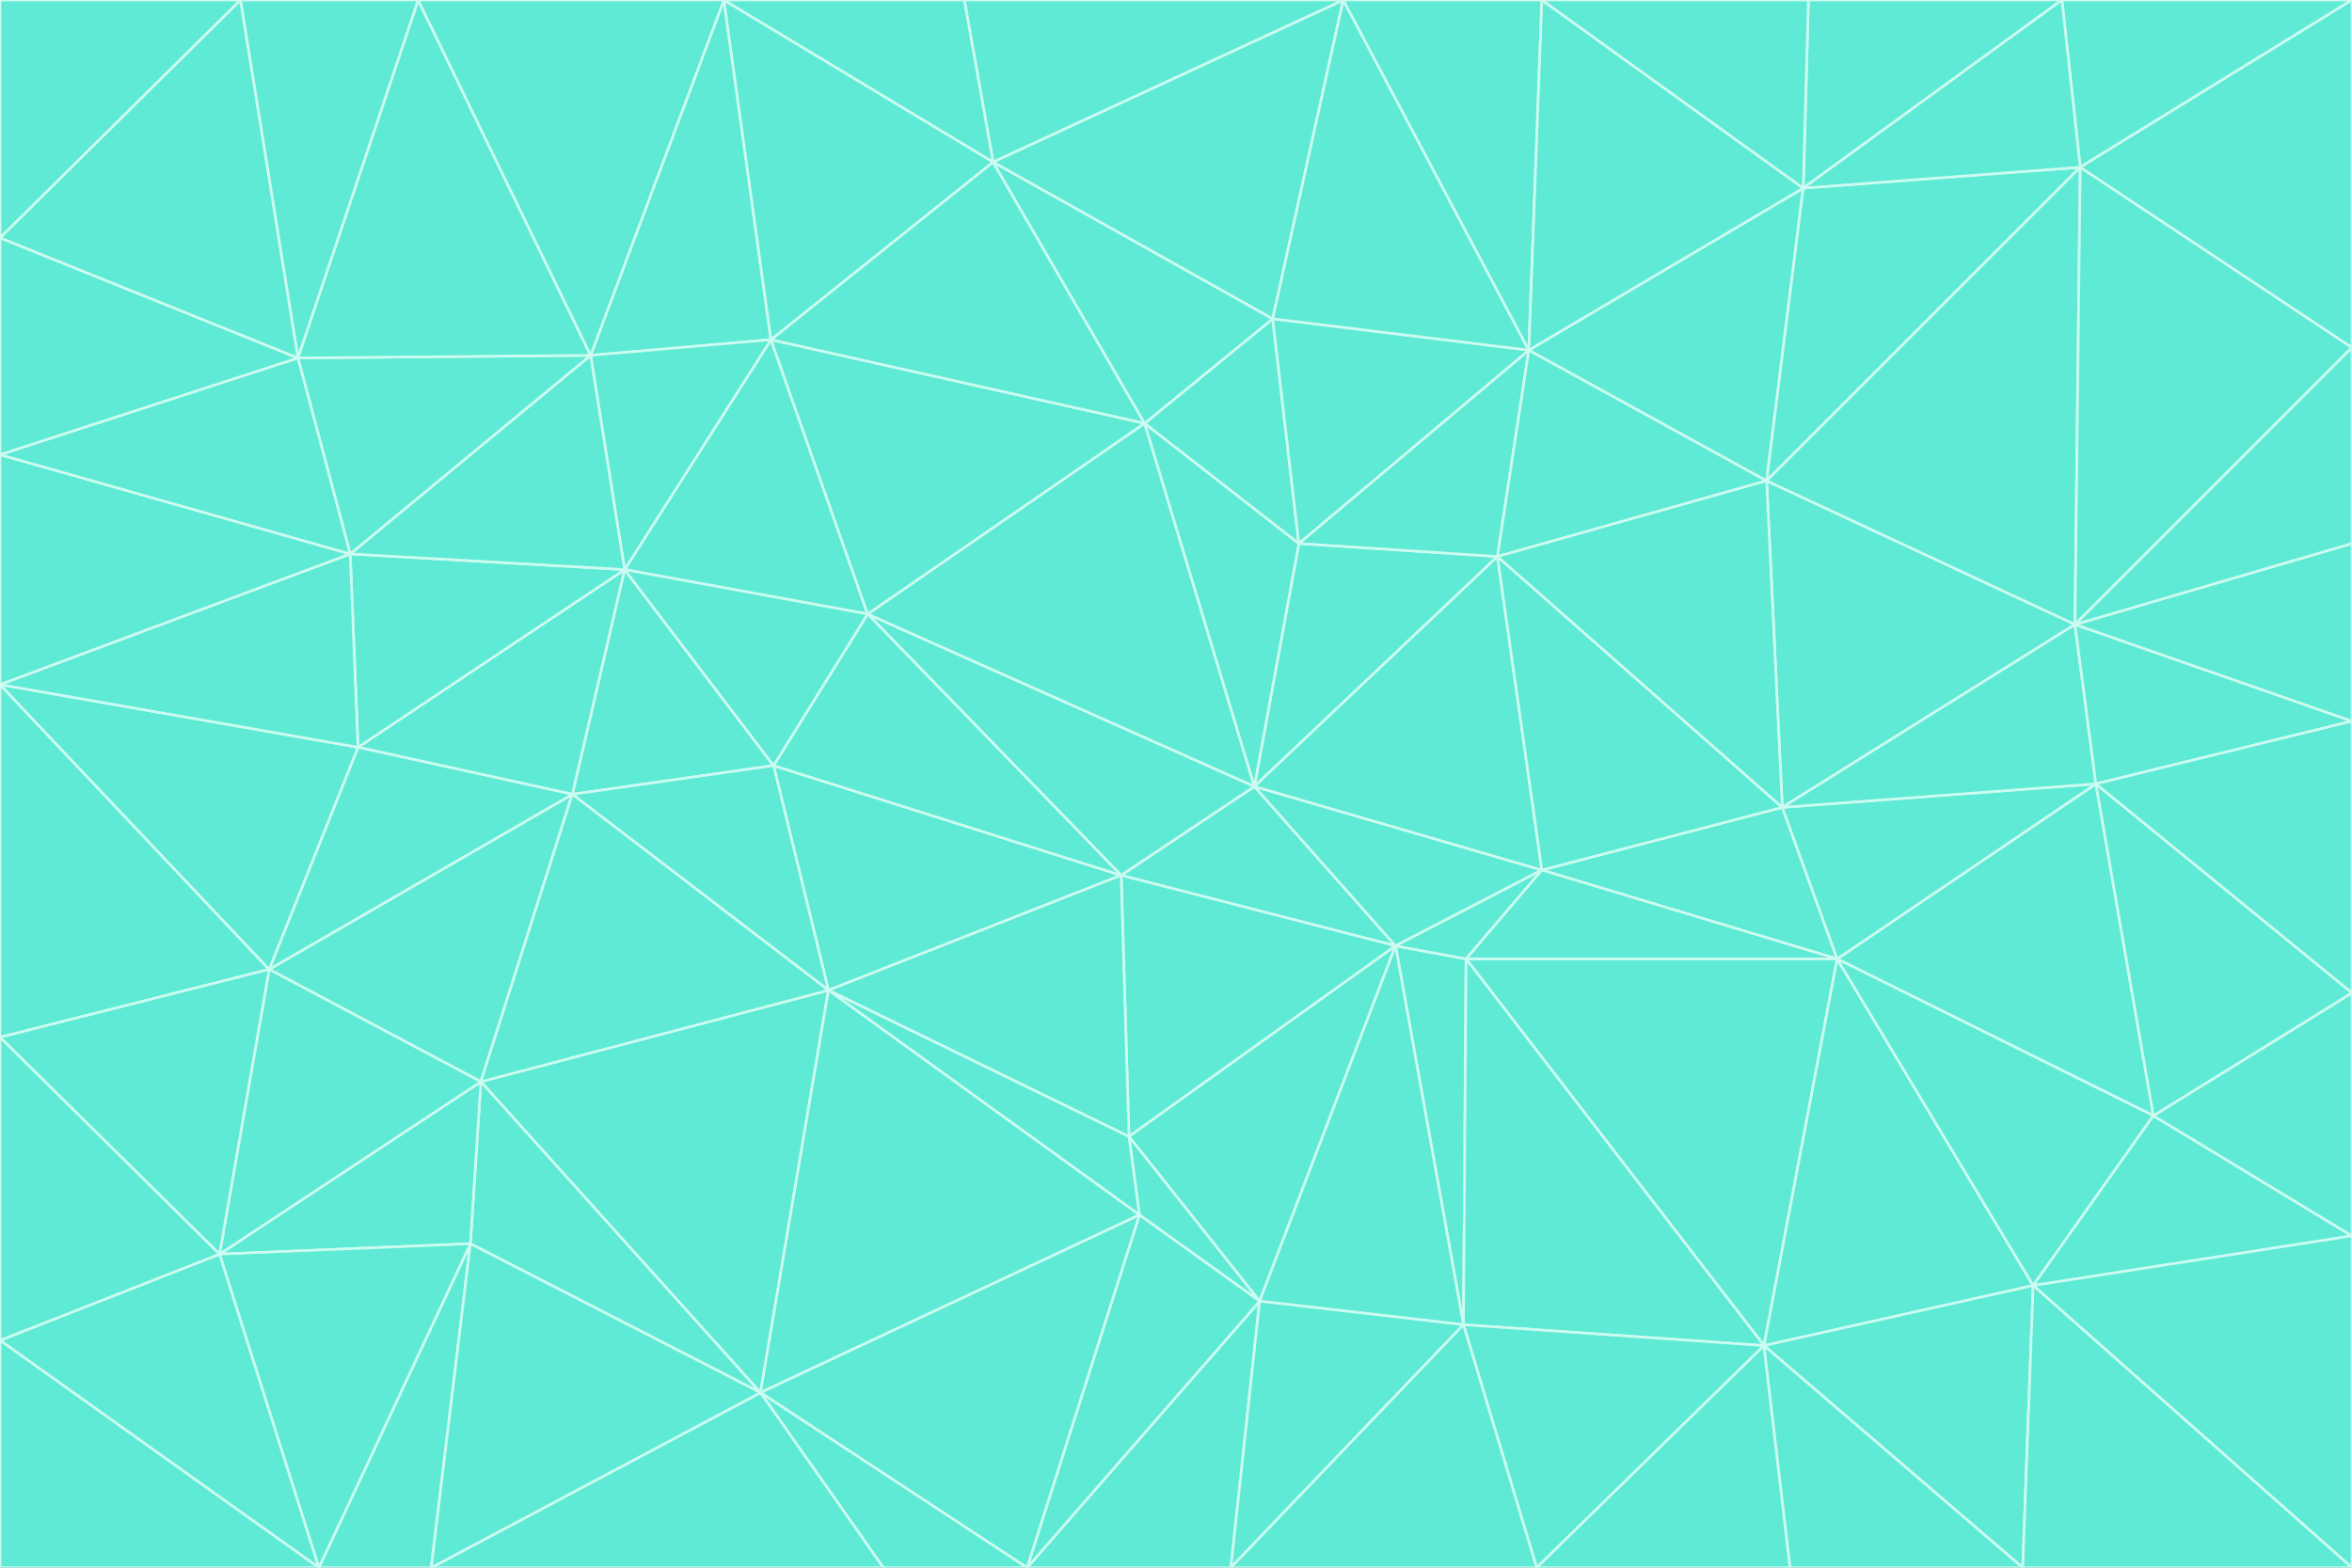 <svg id="visual" viewBox="0 0 900 600" width="900" height="600" xmlns="http://www.w3.org/2000/svg" xmlns:xlink="http://www.w3.org/1999/xlink" version="1.1"><rect x="0" y="0" width="900" height="600" fill="#333333" stroke="none"/><g stroke-width="1" stroke-linejoin="bevel"><path d="M480 301L429 335L534 362Z" fill="#5eead4" stroke="#ccfbf1"></path><path d="M534 362L590 333L480 301Z" fill="#5eead4" stroke="#ccfbf1"></path><path d="M429 335L432 435L534 362Z" fill="#5eead4" stroke="#ccfbf1"></path><path d="M534 362L560 507L561 367Z" fill="#5eead4" stroke="#ccfbf1"></path><path d="M561 367L590 333L534 362Z" fill="#5eead4" stroke="#ccfbf1"></path><path d="M432 435L482 498L534 362Z" fill="#5eead4" stroke="#ccfbf1"></path><path d="M436 465L482 498L432 435Z" fill="#5eead4" stroke="#ccfbf1"></path><path d="M703 367L682 309L590 333Z" fill="#5eead4" stroke="#ccfbf1"></path><path d="M573 213L497 208L480 301Z" fill="#5eead4" stroke="#ccfbf1"></path><path d="M480 301L332 235L429 335Z" fill="#5eead4" stroke="#ccfbf1"></path><path d="M296 293L317 379L429 335Z" fill="#5eead4" stroke="#ccfbf1"></path><path d="M429 335L317 379L432 435Z" fill="#5eead4" stroke="#ccfbf1"></path><path d="M432 435L317 379L436 465Z" fill="#5eead4" stroke="#ccfbf1"></path><path d="M590 333L573 213L480 301Z" fill="#5eead4" stroke="#ccfbf1"></path><path d="M482 498L560 507L534 362Z" fill="#5eead4" stroke="#ccfbf1"></path><path d="M438 162L332 235L480 301Z" fill="#5eead4" stroke="#ccfbf1"></path><path d="M332 235L296 293L429 335Z" fill="#5eead4" stroke="#ccfbf1"></path><path d="M497 208L438 162L480 301Z" fill="#5eead4" stroke="#ccfbf1"></path><path d="M487 122L438 162L497 208Z" fill="#5eead4" stroke="#ccfbf1"></path><path d="M703 367L590 333L561 367Z" fill="#5eead4" stroke="#ccfbf1"></path><path d="M590 333L682 309L573 213Z" fill="#5eead4" stroke="#ccfbf1"></path><path d="M675 515L703 367L561 367Z" fill="#5eead4" stroke="#ccfbf1"></path><path d="M585 134L497 208L573 213Z" fill="#5eead4" stroke="#ccfbf1"></path><path d="M585 134L487 122L497 208Z" fill="#5eead4" stroke="#ccfbf1"></path><path d="M295 130L239 218L332 235Z" fill="#5eead4" stroke="#ccfbf1"></path><path d="M393 600L471 600L482 498Z" fill="#5eead4" stroke="#ccfbf1"></path><path d="M482 498L471 600L560 507Z" fill="#5eead4" stroke="#ccfbf1"></path><path d="M560 507L675 515L561 367Z" fill="#5eead4" stroke="#ccfbf1"></path><path d="M393 600L482 498L436 465Z" fill="#5eead4" stroke="#ccfbf1"></path><path d="M676 184L585 134L573 213Z" fill="#5eead4" stroke="#ccfbf1"></path><path d="M588 600L675 515L560 507Z" fill="#5eead4" stroke="#ccfbf1"></path><path d="M184 414L291 533L317 379Z" fill="#5eead4" stroke="#ccfbf1"></path><path d="M317 379L291 533L436 465Z" fill="#5eead4" stroke="#ccfbf1"></path><path d="M291 533L393 600L436 465Z" fill="#5eead4" stroke="#ccfbf1"></path><path d="M794 239L676 184L682 309Z" fill="#5eead4" stroke="#ccfbf1"></path><path d="M682 309L676 184L573 213Z" fill="#5eead4" stroke="#ccfbf1"></path><path d="M239 218L219 304L296 293Z" fill="#5eead4" stroke="#ccfbf1"></path><path d="M296 293L219 304L317 379Z" fill="#5eead4" stroke="#ccfbf1"></path><path d="M239 218L296 293L332 235Z" fill="#5eead4" stroke="#ccfbf1"></path><path d="M471 600L588 600L560 507Z" fill="#5eead4" stroke="#ccfbf1"></path><path d="M295 130L332 235L438 162Z" fill="#5eead4" stroke="#ccfbf1"></path><path d="M291 533L338 600L393 600Z" fill="#5eead4" stroke="#ccfbf1"></path><path d="M380 62L295 130L438 162Z" fill="#5eead4" stroke="#ccfbf1"></path><path d="M103 371L184 414L219 304Z" fill="#5eead4" stroke="#ccfbf1"></path><path d="M219 304L184 414L317 379Z" fill="#5eead4" stroke="#ccfbf1"></path><path d="M291 533L165 600L338 600Z" fill="#5eead4" stroke="#ccfbf1"></path><path d="M487 122L380 62L438 162Z" fill="#5eead4" stroke="#ccfbf1"></path><path d="M514 0L380 62L487 122Z" fill="#5eead4" stroke="#ccfbf1"></path><path d="M588 600L685 600L675 515Z" fill="#5eead4" stroke="#ccfbf1"></path><path d="M824 427L802 300L703 367Z" fill="#5eead4" stroke="#ccfbf1"></path><path d="M184 414L180 476L291 533Z" fill="#5eead4" stroke="#ccfbf1"></path><path d="M778 492L703 367L675 515Z" fill="#5eead4" stroke="#ccfbf1"></path><path d="M703 367L802 300L682 309Z" fill="#5eead4" stroke="#ccfbf1"></path><path d="M774 600L778 492L675 515Z" fill="#5eead4" stroke="#ccfbf1"></path><path d="M802 300L794 239L682 309Z" fill="#5eead4" stroke="#ccfbf1"></path><path d="M676 184L690 72L585 134Z" fill="#5eead4" stroke="#ccfbf1"></path><path d="M277 0L226 136L295 130Z" fill="#5eead4" stroke="#ccfbf1"></path><path d="M295 130L226 136L239 218Z" fill="#5eead4" stroke="#ccfbf1"></path><path d="M239 218L137 286L219 304Z" fill="#5eead4" stroke="#ccfbf1"></path><path d="M134 212L137 286L239 218Z" fill="#5eead4" stroke="#ccfbf1"></path><path d="M184 414L84 480L180 476Z" fill="#5eead4" stroke="#ccfbf1"></path><path d="M778 492L824 427L703 367Z" fill="#5eead4" stroke="#ccfbf1"></path><path d="M802 300L900 276L794 239Z" fill="#5eead4" stroke="#ccfbf1"></path><path d="M796 64L690 72L676 184Z" fill="#5eead4" stroke="#ccfbf1"></path><path d="M585 134L514 0L487 122Z" fill="#5eead4" stroke="#ccfbf1"></path><path d="M590 0L514 0L585 134Z" fill="#5eead4" stroke="#ccfbf1"></path><path d="M690 72L590 0L585 134Z" fill="#5eead4" stroke="#ccfbf1"></path><path d="M380 62L277 0L295 130Z" fill="#5eead4" stroke="#ccfbf1"></path><path d="M514 0L369 0L380 62Z" fill="#5eead4" stroke="#ccfbf1"></path><path d="M226 136L134 212L239 218Z" fill="#5eead4" stroke="#ccfbf1"></path><path d="M114 137L134 212L226 136Z" fill="#5eead4" stroke="#ccfbf1"></path><path d="M0 397L103 371L0 262Z" fill="#5eead4" stroke="#ccfbf1"></path><path d="M137 286L103 371L219 304Z" fill="#5eead4" stroke="#ccfbf1"></path><path d="M685 600L774 600L675 515Z" fill="#5eead4" stroke="#ccfbf1"></path><path d="M778 492L900 473L824 427Z" fill="#5eead4" stroke="#ccfbf1"></path><path d="M122 600L165 600L180 476Z" fill="#5eead4" stroke="#ccfbf1"></path><path d="M180 476L165 600L291 533Z" fill="#5eead4" stroke="#ccfbf1"></path><path d="M369 0L277 0L380 62Z" fill="#5eead4" stroke="#ccfbf1"></path><path d="M789 0L692 0L690 72Z" fill="#5eead4" stroke="#ccfbf1"></path><path d="M690 72L692 0L590 0Z" fill="#5eead4" stroke="#ccfbf1"></path><path d="M103 371L84 480L184 414Z" fill="#5eead4" stroke="#ccfbf1"></path><path d="M900 473L900 380L824 427Z" fill="#5eead4" stroke="#ccfbf1"></path><path d="M824 427L900 380L802 300Z" fill="#5eead4" stroke="#ccfbf1"></path><path d="M794 239L796 64L676 184Z" fill="#5eead4" stroke="#ccfbf1"></path><path d="M160 0L114 137L226 136Z" fill="#5eead4" stroke="#ccfbf1"></path><path d="M0 262L103 371L137 286Z" fill="#5eead4" stroke="#ccfbf1"></path><path d="M103 371L0 397L84 480Z" fill="#5eead4" stroke="#ccfbf1"></path><path d="M900 380L900 276L802 300Z" fill="#5eead4" stroke="#ccfbf1"></path><path d="M900 133L796 64L794 239Z" fill="#5eead4" stroke="#ccfbf1"></path><path d="M84 480L122 600L180 476Z" fill="#5eead4" stroke="#ccfbf1"></path><path d="M900 600L900 473L778 492Z" fill="#5eead4" stroke="#ccfbf1"></path><path d="M900 276L900 208L794 239Z" fill="#5eead4" stroke="#ccfbf1"></path><path d="M900 0L789 0L796 64Z" fill="#5eead4" stroke="#ccfbf1"></path><path d="M796 64L789 0L690 72Z" fill="#5eead4" stroke="#ccfbf1"></path><path d="M900 208L900 133L794 239Z" fill="#5eead4" stroke="#ccfbf1"></path><path d="M277 0L160 0L226 136Z" fill="#5eead4" stroke="#ccfbf1"></path><path d="M0 262L137 286L134 212Z" fill="#5eead4" stroke="#ccfbf1"></path><path d="M84 480L0 513L122 600Z" fill="#5eead4" stroke="#ccfbf1"></path><path d="M0 262L134 212L0 174Z" fill="#5eead4" stroke="#ccfbf1"></path><path d="M774 600L900 600L778 492Z" fill="#5eead4" stroke="#ccfbf1"></path><path d="M0 174L134 212L114 137Z" fill="#5eead4" stroke="#ccfbf1"></path><path d="M0 397L0 513L84 480Z" fill="#5eead4" stroke="#ccfbf1"></path><path d="M0 91L0 174L114 137Z" fill="#5eead4" stroke="#ccfbf1"></path><path d="M160 0L92 0L114 137Z" fill="#5eead4" stroke="#ccfbf1"></path><path d="M0 513L0 600L122 600Z" fill="#5eead4" stroke="#ccfbf1"></path><path d="M92 0L0 91L114 137Z" fill="#5eead4" stroke="#ccfbf1"></path><path d="M900 133L900 0L796 64Z" fill="#5eead4" stroke="#ccfbf1"></path><path d="M92 0L0 0L0 91Z" fill="#5eead4" stroke="#ccfbf1"></path></g></svg>